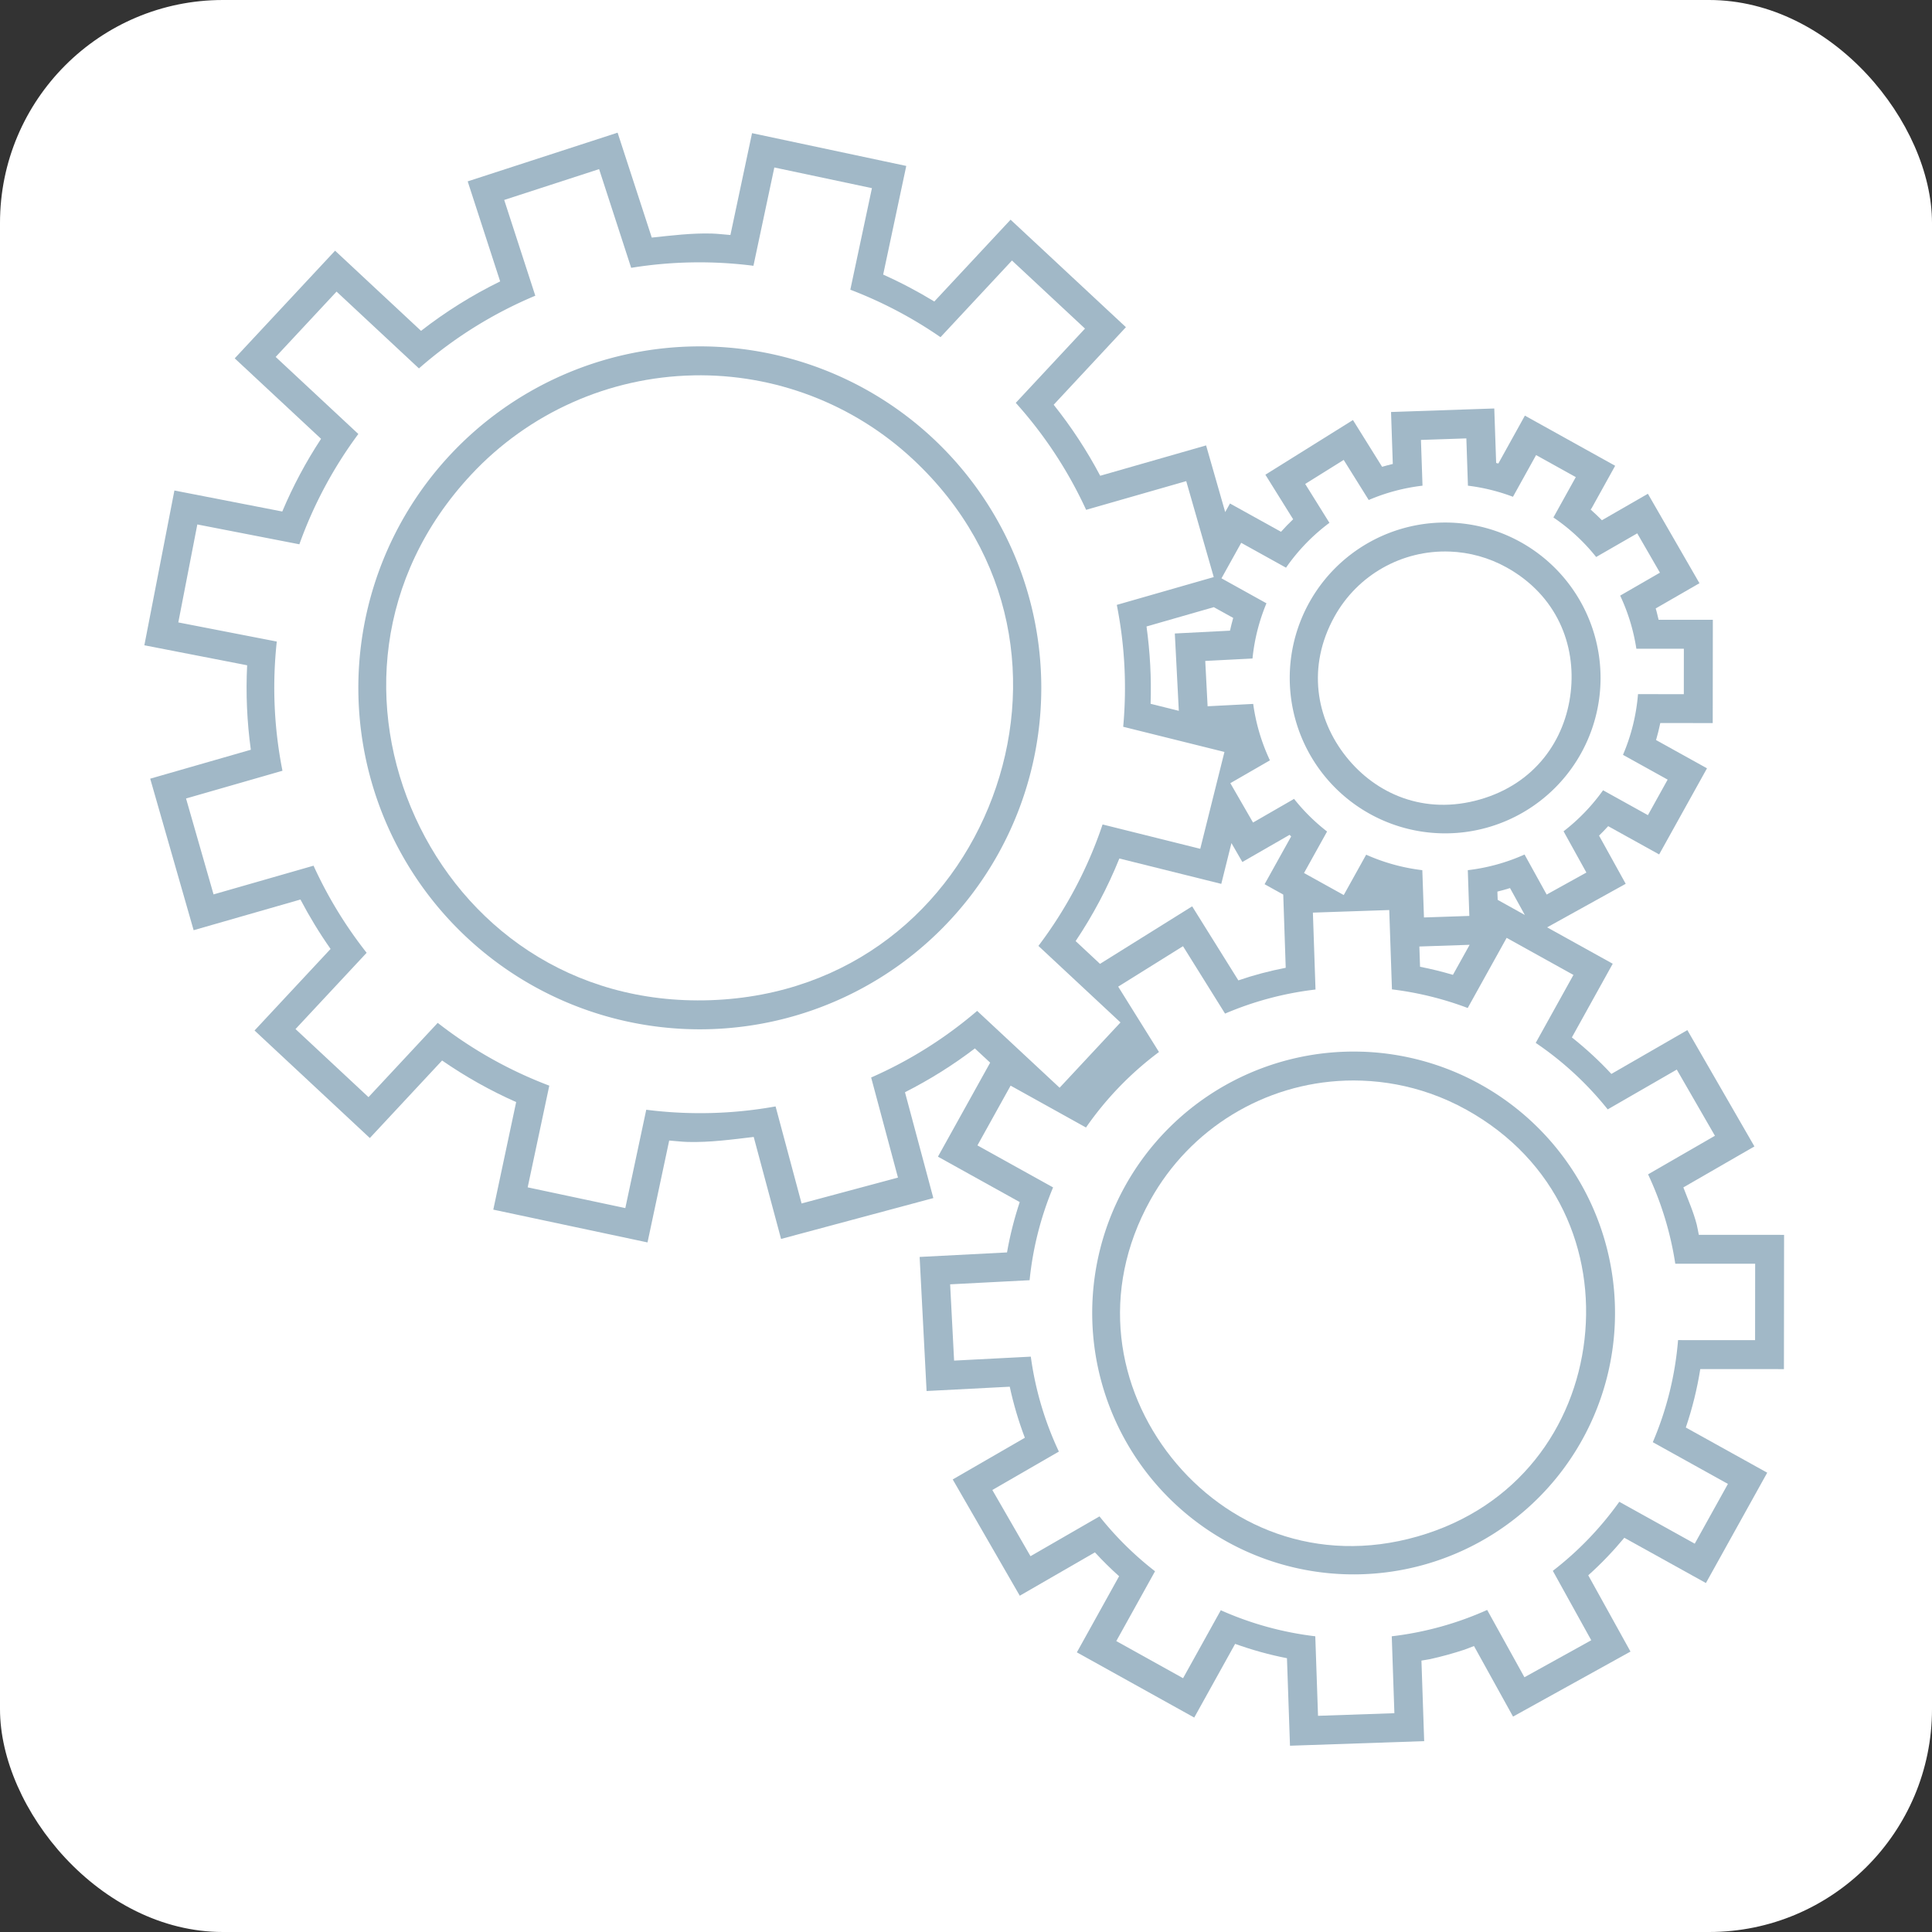 <?xml version="1.0" encoding="UTF-8"?>
<!-- Created with Inkscape (http://www.inkscape.org/) -->
<svg width="26.754mm" height="26.754mm" version="1.1" viewBox="0 0 26.754 26.754" xmlns="http://www.w3.org/2000/svg" xmlns:cc="http://creativecommons.org/ns#" xmlns:dc="http://purl.org/dc/elements/1.1/" xmlns:rdf="http://www.w3.org/1999/02/22-rdf-syntax-ns#">
 <rect x="0" y="0" width="26.754" height="26.754" fill="#333333" stroke="none"/>
 <g transform="translate(-16.105 -93.123)">
  <rect x="16.105" y="93.123" width="26.754" height="26.754" ry="3.087" fill="#fff" stroke-width="0"/>
  <g transform="translate(-34.951 -72.419)">
   <path transform="matrix(.265 0 0 .265 19.567 164.28)" d="m151.1 11.695-7.834 2.545 1.697 5.227c-1.466 0.719-2.847 1.581-4.135 2.584l-4.492-4.188-5.244 5.625 4.512 4.205c-0.791 1.204-1.467 2.471-2.027 3.799l-5.637-1.098-1.57 8.088 5.371 1.045c-0.073 1.477-9e-3 2.949 0.193 4.414l-5.258 1.512 2.269 7.918 5.582-1.603c0.47 0.894 0.994 1.755 1.574 2.582l-3.973 4.262 6.025 5.619 3.775-4.051c1.222 0.844 2.513 1.57 3.871 2.172l-1.195 5.621 8.059 1.713 1.133-5.324c0.325 0.023 0.647 0.066 0.973 0.074 1.154 0.03 2.299-0.126 3.443-0.262l1.43 5.33 7.957-2.135-1.482-5.531c1.286-0.652 2.505-1.415 3.652-2.289l0.799 0.744-2.728 4.912 4.273 2.373c-0.285 0.862-0.508 1.737-0.664 2.631l-4.566 0.236 0.363 7.006 4.346-0.225c0.196 0.91 0.459 1.798 0.789 2.668l-3.769 2.178 3.504 6.076 3.926-2.266c0.402 0.437 0.822 0.852 1.264 1.248l-2.207 3.977 6.133 3.408 2.137-3.85c0.885 0.316 1.786 0.57 2.709 0.748l0.158 4.574 7.012-0.24-0.143-4.209c0.149-0.03 0.301-0.043 0.449-0.076 0.603-0.133 1.198-0.297 1.785-0.49 0.174-0.057 0.34-0.133 0.512-0.195l2.041 3.688 6.137-3.398-2.207-3.986c0.678-0.607 1.303-1.262 1.885-1.961l4.264 2.365 3.203-5.766-4.254-2.361c0.339-0.996 0.59-2.014 0.756-3.053l4.371 2e-3 8e-3 -7.016-4.455-2e-3c-0.04-0.178-0.064-0.359-0.109-0.535-0.172-0.668-0.454-1.299-0.699-1.943l3.713-2.141-3.504-6.078-3.971 2.289c-0.639-0.69-1.329-1.323-2.064-1.908l2.135-3.85-3.428-1.902 4.106-2.275-1.393-2.518c0.164-0.16 0.322-0.324 0.477-0.494l2.664 1.477 2.5-4.5-2.662-1.477c0.086-0.294 0.159-0.589 0.221-0.889l2.74 2e-3 6e-3 -5.396-2.834-2e-3c-0.054-0.197-0.088-0.398-0.152-0.592l2.287-1.318-2.695-4.674-2.402 1.383c-0.192-0.192-0.387-0.38-0.59-0.56 0.055-0.073 0 0 0.055-0.073l1.227-2.213-4.717-2.621-1.387 2.502c-0.038-0.011-0.077-0.02-0.115-0.027l-0.098-2.848-1.51 0.051-3.885 0.133 0.092 2.715c-0.188 0.046-0.373 0.093-0.559 0.148l-1.523-2.443-4.576 2.857 1.451 2.328c-0.22 0.211-0.432 0.427-0.635 0.654l-2.666-1.478-0.25 0.449-0.998-3.484-5.533 1.586c-0.694-1.312-1.506-2.551-2.432-3.711l3.775-4.053-6.027-5.617-3.986 4.275c-0.861-0.525-1.751-0.994-2.672-1.406l1.207-5.678-8.059-1.713-0.314 1.478-0.816 3.844c-0.325-0.023-0.647-0.067-0.973-0.076-1.05-0.03-2.093 0.101-3.137 0.211zm3.963 12.682c4.248-0.086 8.359 1.486 11.467 4.383 5.369 5.006 6.322 11.884 4.16 17.664s-7.394 10.347-14.729 10.604c-7.335 0.256-12.872-3.933-15.432-9.549-2.559-5.616-2.088-12.544 2.918-17.912 3.011-3.229 7.201-5.1 11.615-5.189zm39.516 9.207c1.041 0.038 2.058 0.321 2.969 0.826 2.63 1.46 3.643 4.039 3.357 6.531-0.286 2.492-1.856 4.773-4.748 5.6-2.892 0.827-5.432-0.28-6.992-2.244-1.56-1.964-2.062-4.688-0.602-7.318 1.209-2.176 3.528-3.485 6.016-3.394zm-12.324 2.906 1.014 0.562c-0.062 0.221-0.119 0.442-0.168 0.666l-2.883 0.148 0.209 4.041-1.475-0.367c0.047-1.353-0.029-2.7-0.213-4.041zm3.959 11.898c0.028 0.026 0.056 0.054 0.084 0.082l-1.389 2.498 0.975 0.541 0.129 3.826c-0.841 0.164-1.665 0.379-2.475 0.658l-2.414-3.869-4.816 3.006-1.273-1.19c0.91-1.359 1.673-2.8 2.285-4.316l5.326 1.326 0.531-2.131 0.57 0.988zm11.521 2.783 0.773 1.404-1.418-0.789-0.016-0.432c0.222-0.054 0.441-0.116 0.66-0.184zm-2.111 2.963-0.873 1.57c-0.567-0.168-1.139-0.309-1.719-0.422l-0.035-1.059zm-6.482 7.096c0.283-0.01 0.568-0.008 0.854 2e-3 1.216 0.044 2.42 0.27 3.568 0.672 0.653 0.228 1.284 0.512 1.889 0.848 4.788 2.658 6.697 7.439 6.174 12.004-0.524 4.565-3.466 8.791-8.73 10.297-5.265 1.505-9.995-0.527-12.854-4.125-2.858-3.599-3.764-8.666-1.105-13.453 2.082-3.748 5.962-6.101 10.205-6.244z" color="#000000" color-rendering="auto" dominant-baseline="auto" fill="#a1b8c7" image-rendering="auto" shape-rendering="auto" solid-color="#000000" style="font-feature-settings:normal;font-variant-alternates:normal;font-variant-caps:normal;font-variant-ligatures:normal;font-variant-numeric:normal;font-variant-position:normal;isolation:auto;mix-blend-mode:normal;shape-padding:0;text-decoration-color:#000000;text-decoration-line:none;text-decoration-style:solid;text-indent:0;text-orientation:mixed;text-transform:none;white-space:normal"/>
   <path transform="matrix(.265 0 0 .265 19.567 164.28)" d="m159.29 13.514-1.092 5.137a22.251 22.251 0 0 0-6.389 0.107l-1.676-5.158-4.959 1.611 1.625 5.004a22.251 22.251 0 0 0-6.08 3.799l-4.305-4.014-3.182 3.414 4.32 4.027a22.251 22.251 0 0 0-3.082 5.764l-5.332-1.037-0.994 5.119 5.146 1a22.251 22.251 0 0 0 0.297 6.752l-5.039 1.449 1.438 5.012 5.225-1.5a22.251 22.251 0 0 0 2.775 4.551l-3.717 3.986 3.814 3.557 3.617-3.881a22.251 22.251 0 0 0 5.83 3.281l-1.129 5.314 5.102 1.084 1.094-5.139a22.251 22.251 0 0 0 6.758-0.174l1.359 5.072 5.037-1.352-1.402-5.231a22.251 22.251 0 0 0 5.539-3.481l4.309 4.016 3.182-3.412-4.289-4a22.274 22.274 0 0 0 3.353-6.346l5.104 1.272 1.264-5.061-5.291-1.316a22.274 22.274 0 0 0-0.334-6.369l5.066-1.453-1.438-5.014-5.231 1.5a22.274 22.274 0 0 0-3.676-5.59l3.617-3.881-3.816-3.557-3.734 4.006a22.251 22.251 0 0 0-4.713-2.481l1.129-5.307zm-4.254 9.352a17.844 17.844 0 0 1 12.529 4.789 17.844 17.844 0 1 1-25.219 0.881 17.844 17.844 0 0 1 12.689-5.67zm40.416 4.805-2.373 0.08 0.082 2.391a10.126 10.126 0 0 0-2.811 0.748l-1.307-2.094-2.012 1.256 1.266 2.031a10.126 10.126 0 0 0-2.268 2.344l-2.342-1.299-1.031 1.855 2.35 1.305a10.126 10.126 0 0 0-0.729 2.885l-2.469 0.127 0.123 2.369 2.383-0.123a10.126 10.126 0 0 0 0.873 2.949l-2.068 1.193 1.186 2.057 2.144-1.236a10.126 10.126 0 0 0 1.725 1.705l-1.205 2.168 2.076 1.152 1.172-2.109a10.126 10.126 0 0 0 2.934 0.809l0.086 2.471 2.371-0.08-0.08-2.391a10.126 10.126 0 0 0 2.965-0.818l1.156 2.092 2.076-1.15-1.193-2.156a10.126 10.126 0 0 0 2.064-2.144l2.344 1.301 1.031-1.857-2.334-1.295a10.137 10.137 0 0 0 0.785-3.172l2.394 2e-3 2e-3 -2.373-2.482-2e-3a10.137 10.137 0 0 0-0.846-2.775l2.078-1.199-1.186-2.055-2.147 1.236a10.137 10.137 0 0 0-2.234-2.066l1.17-2.109-2.074-1.152-1.209 2.18a10.126 10.126 0 0 0-2.353-0.58zm-0.814 4.402a8.121 8.121 0 0 1 3.648 1.016 8.121 8.121 0 1 1-11.041 3.156 8.121 8.121 0 0 1 7.393-4.172zm-3.215 20.244-3.99 0.135 0.137 4.019a17.034 17.034 0 0 0-4.727 1.258l-2.197-3.522-3.387 2.113 2.131 3.416a17.034 17.034 0 0 0-3.814 3.945l-3.939-2.188-1.734 3.123 3.953 2.195a17.034 17.034 0 0 0-1.227 4.85l-4.152 0.215 0.207 3.986 4.008-0.207a17.034 17.034 0 0 0 1.467 4.961l-3.477 2.008 1.994 3.459 3.606-2.08a17.034 17.034 0 0 0 2.902 2.867l-2.025 3.648 3.49 1.94 1.971-3.551a17.034 17.034 0 0 0 4.938 1.361l0.143 4.156 3.99-0.137-0.137-4.019a17.034 17.034 0 0 0 4.986-1.377l1.947 3.518 3.492-1.934-2.008-3.627a17.034 17.034 0 0 0 3.473-3.609l3.943 2.189 1.734-3.123-3.926-2.18a17.051 17.051 0 0 0 1.32-5.334l4.025 2e-3 4e-3 -3.992-4.174-2e-3a17.051 17.051 0 0 0-1.422-4.67l3.494-2.016-1.994-3.459-3.609 2.08a17.051 17.051 0 0 0-3.762-3.475l1.971-3.551-3.49-1.938-2.035 3.666a17.034 17.034 0 0 0-3.959-0.973zm-1.369 7.404a13.66 13.66 0 0 1 6.137 1.709 13.66 13.66 0 1 1-18.572 5.311 13.66 13.66 0 0 1 12.436-7.019z" fill="#fff" stroke-width="0"/>
  </g>
 </g>
</svg>
